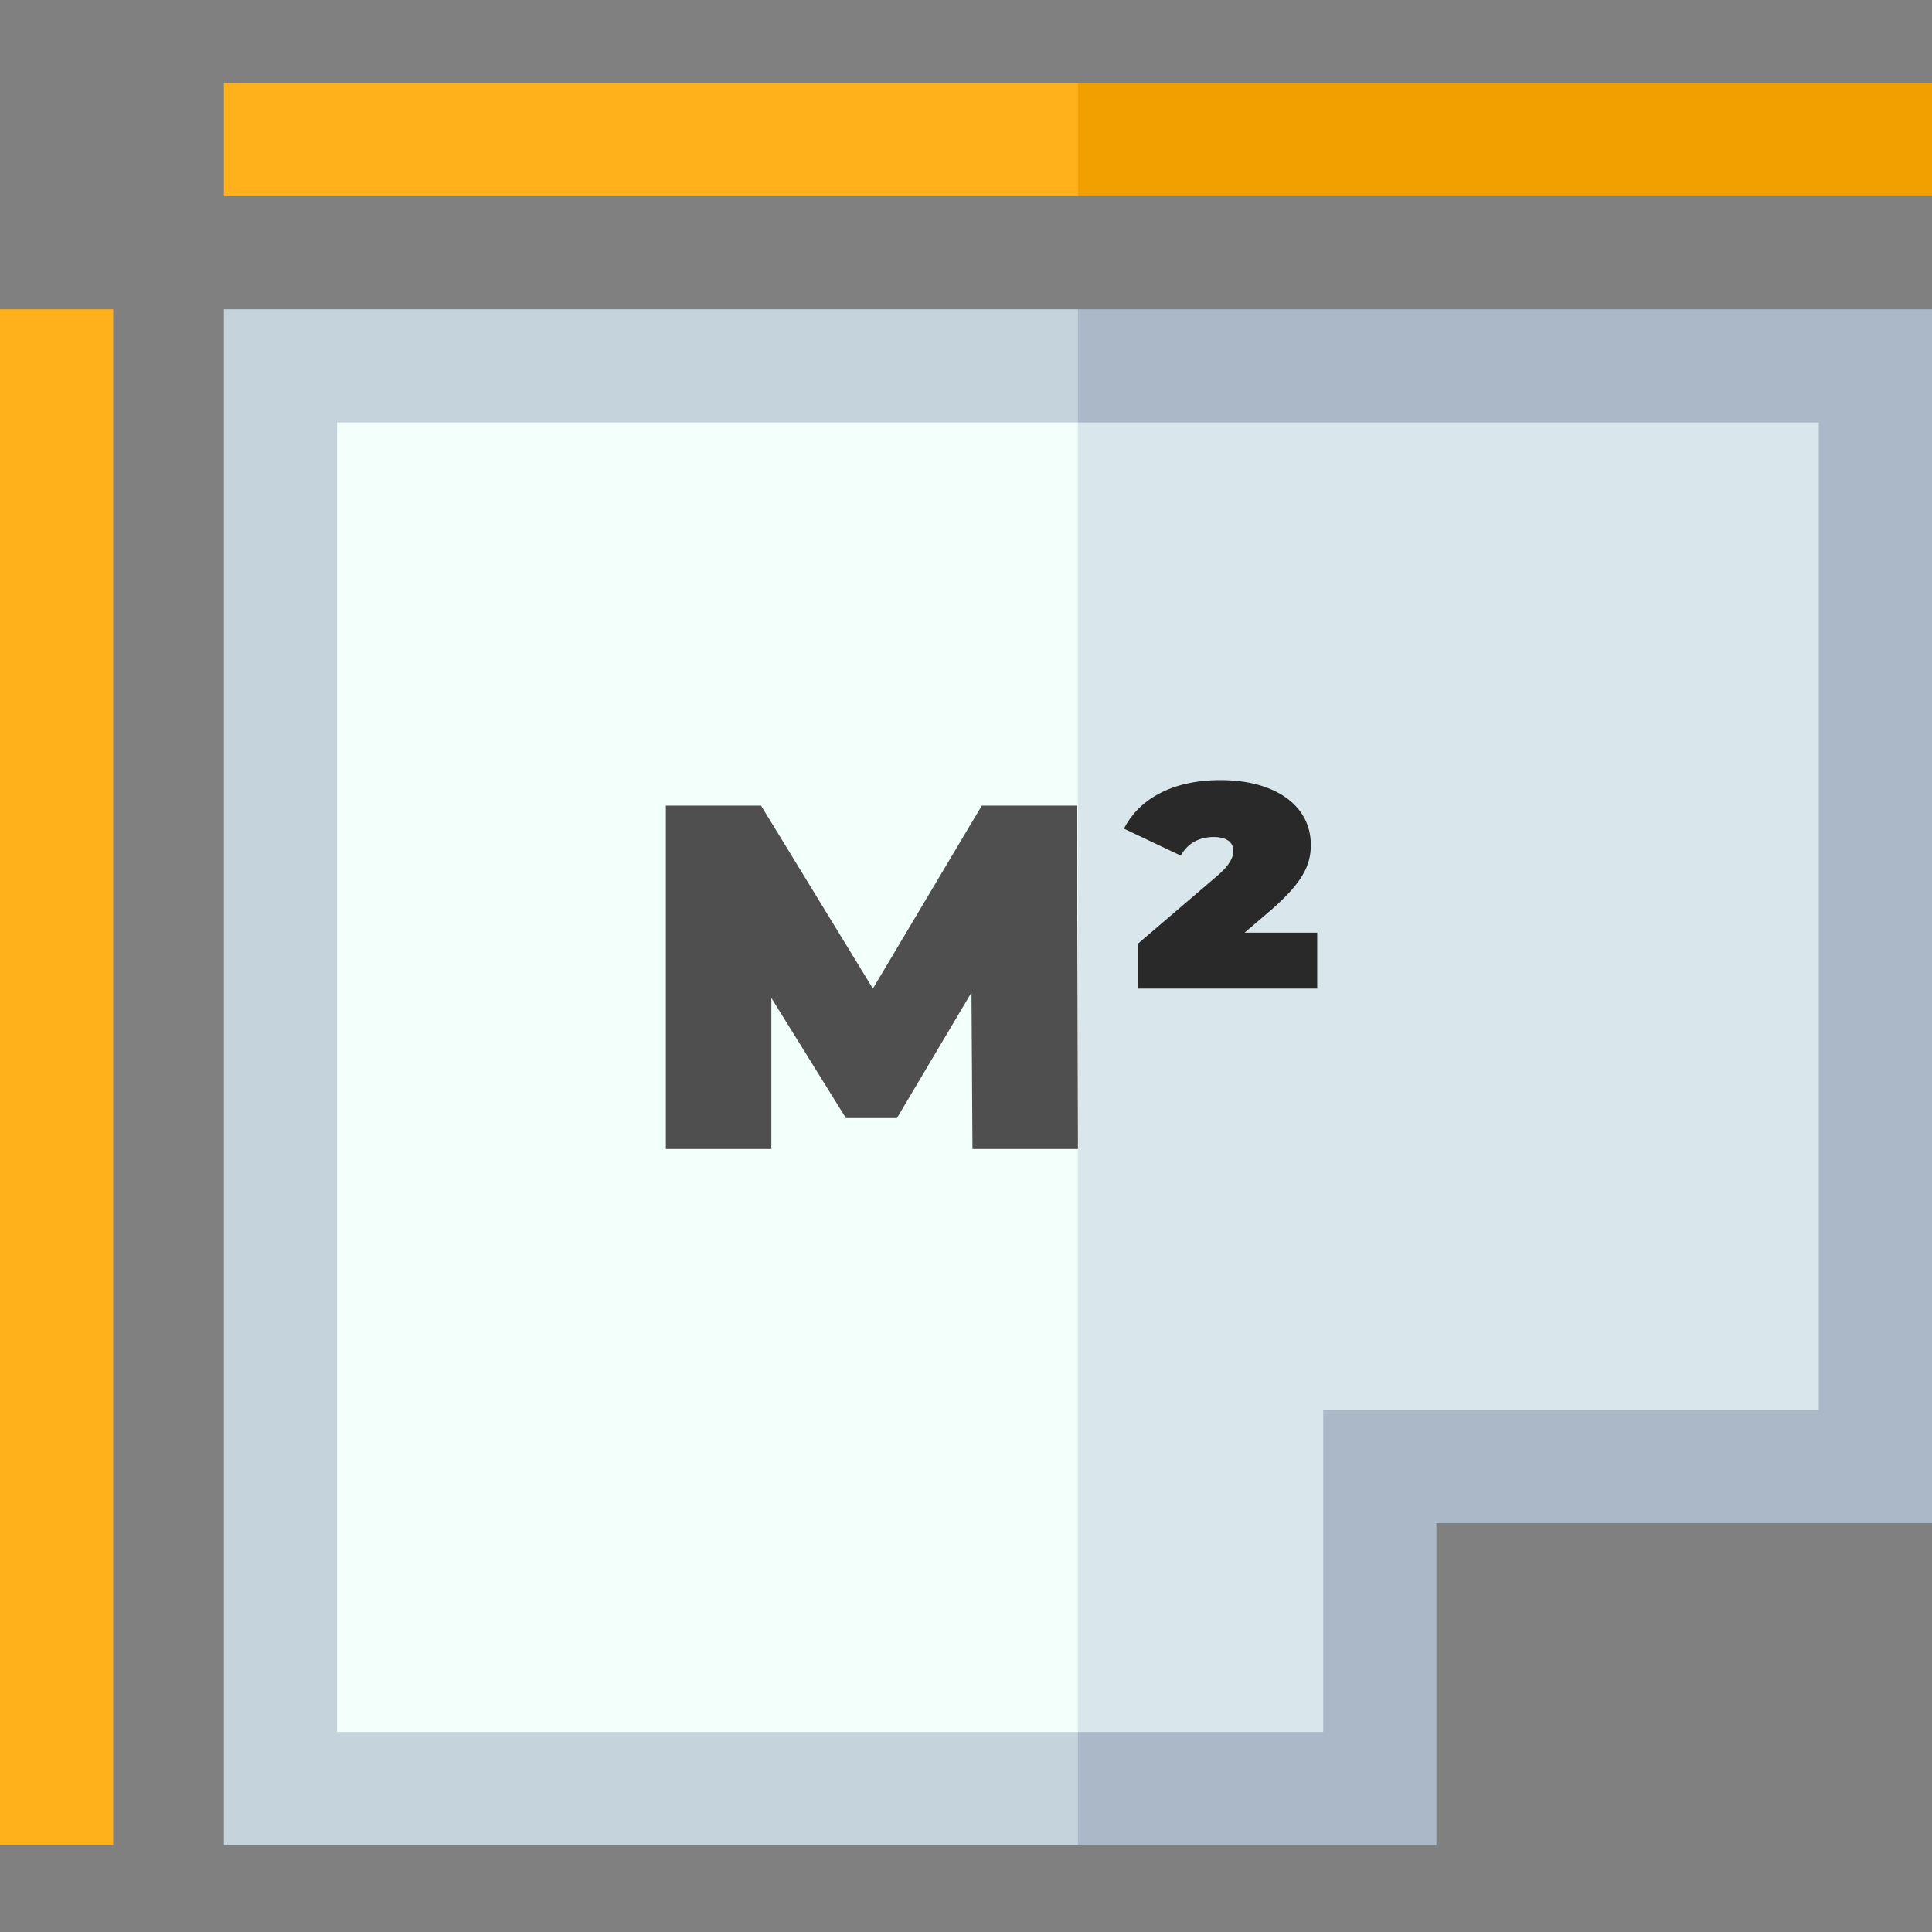 <svg height="512pt" viewBox="0 -22 512 512" width="512pt" xmlns="http://www.w3.org/2000/svg"><rect x="0" y="-22" width="512" height="512" fill="#808080" stroke="none"/><path d="m285.668 74.953-19 229.352 19 147.695h80v-85.336h131.332v-291.711zm0 0" fill="#d9e7ec"/><path d="m74.332 74.953h211.332v377.047h-211.332zm0 0" fill="#f3fffb"/><path d="m0 59.953h30v407.047h-30zm0 0" fill="#ffb11c"/><path d="m257.715 282.5-.262-41.473-19.758 33.281h-13.52l-19.762-31.852v40.043h-27.953v-91.004h25.223l29.641 48.492 28.863-48.492h25.219l.262 91.004zm0 0" fill="#4f4f4f"/><path d="m349.07 225.168v14.82h-47.582v-11.832l20.672-17.68c3.898-3.25 4.68-5.332 4.68-7.02 0-2.082-1.559-3.641-5.199-3.641-4.031 0-7.02 1.82-8.711 4.938l-15.078-7.148c3.77-7.41 12.219-12.871 25.609-12.871 14.301 0 23.922 6.629 23.922 17.16 0 5.199-1.949 9.75-10.402 17.16l-7.148 6.109h19.238zm0 0" fill="#292929"/><path d="m512 0h-226.332l-19 15 19 15h226.332zm0 0" fill="#f29f00"/><path d="m59.332 0h226.332v30h-226.332zm0 0" fill="#ffb11c"/><path d="m285.668 59.953-8.332 13.547 8.332 16.453h196.332v261.711h-131.332v85.336h-65l-8.332 9.832 8.332 20.168h95v-85.336h131.332v-321.711zm0 0" fill="#aab8c7"/><path d="m89.332 437v-347.047h196.336v-30h-226.336v407.047h226.336v-30zm0 0" fill="#c5d3dd"/></svg>